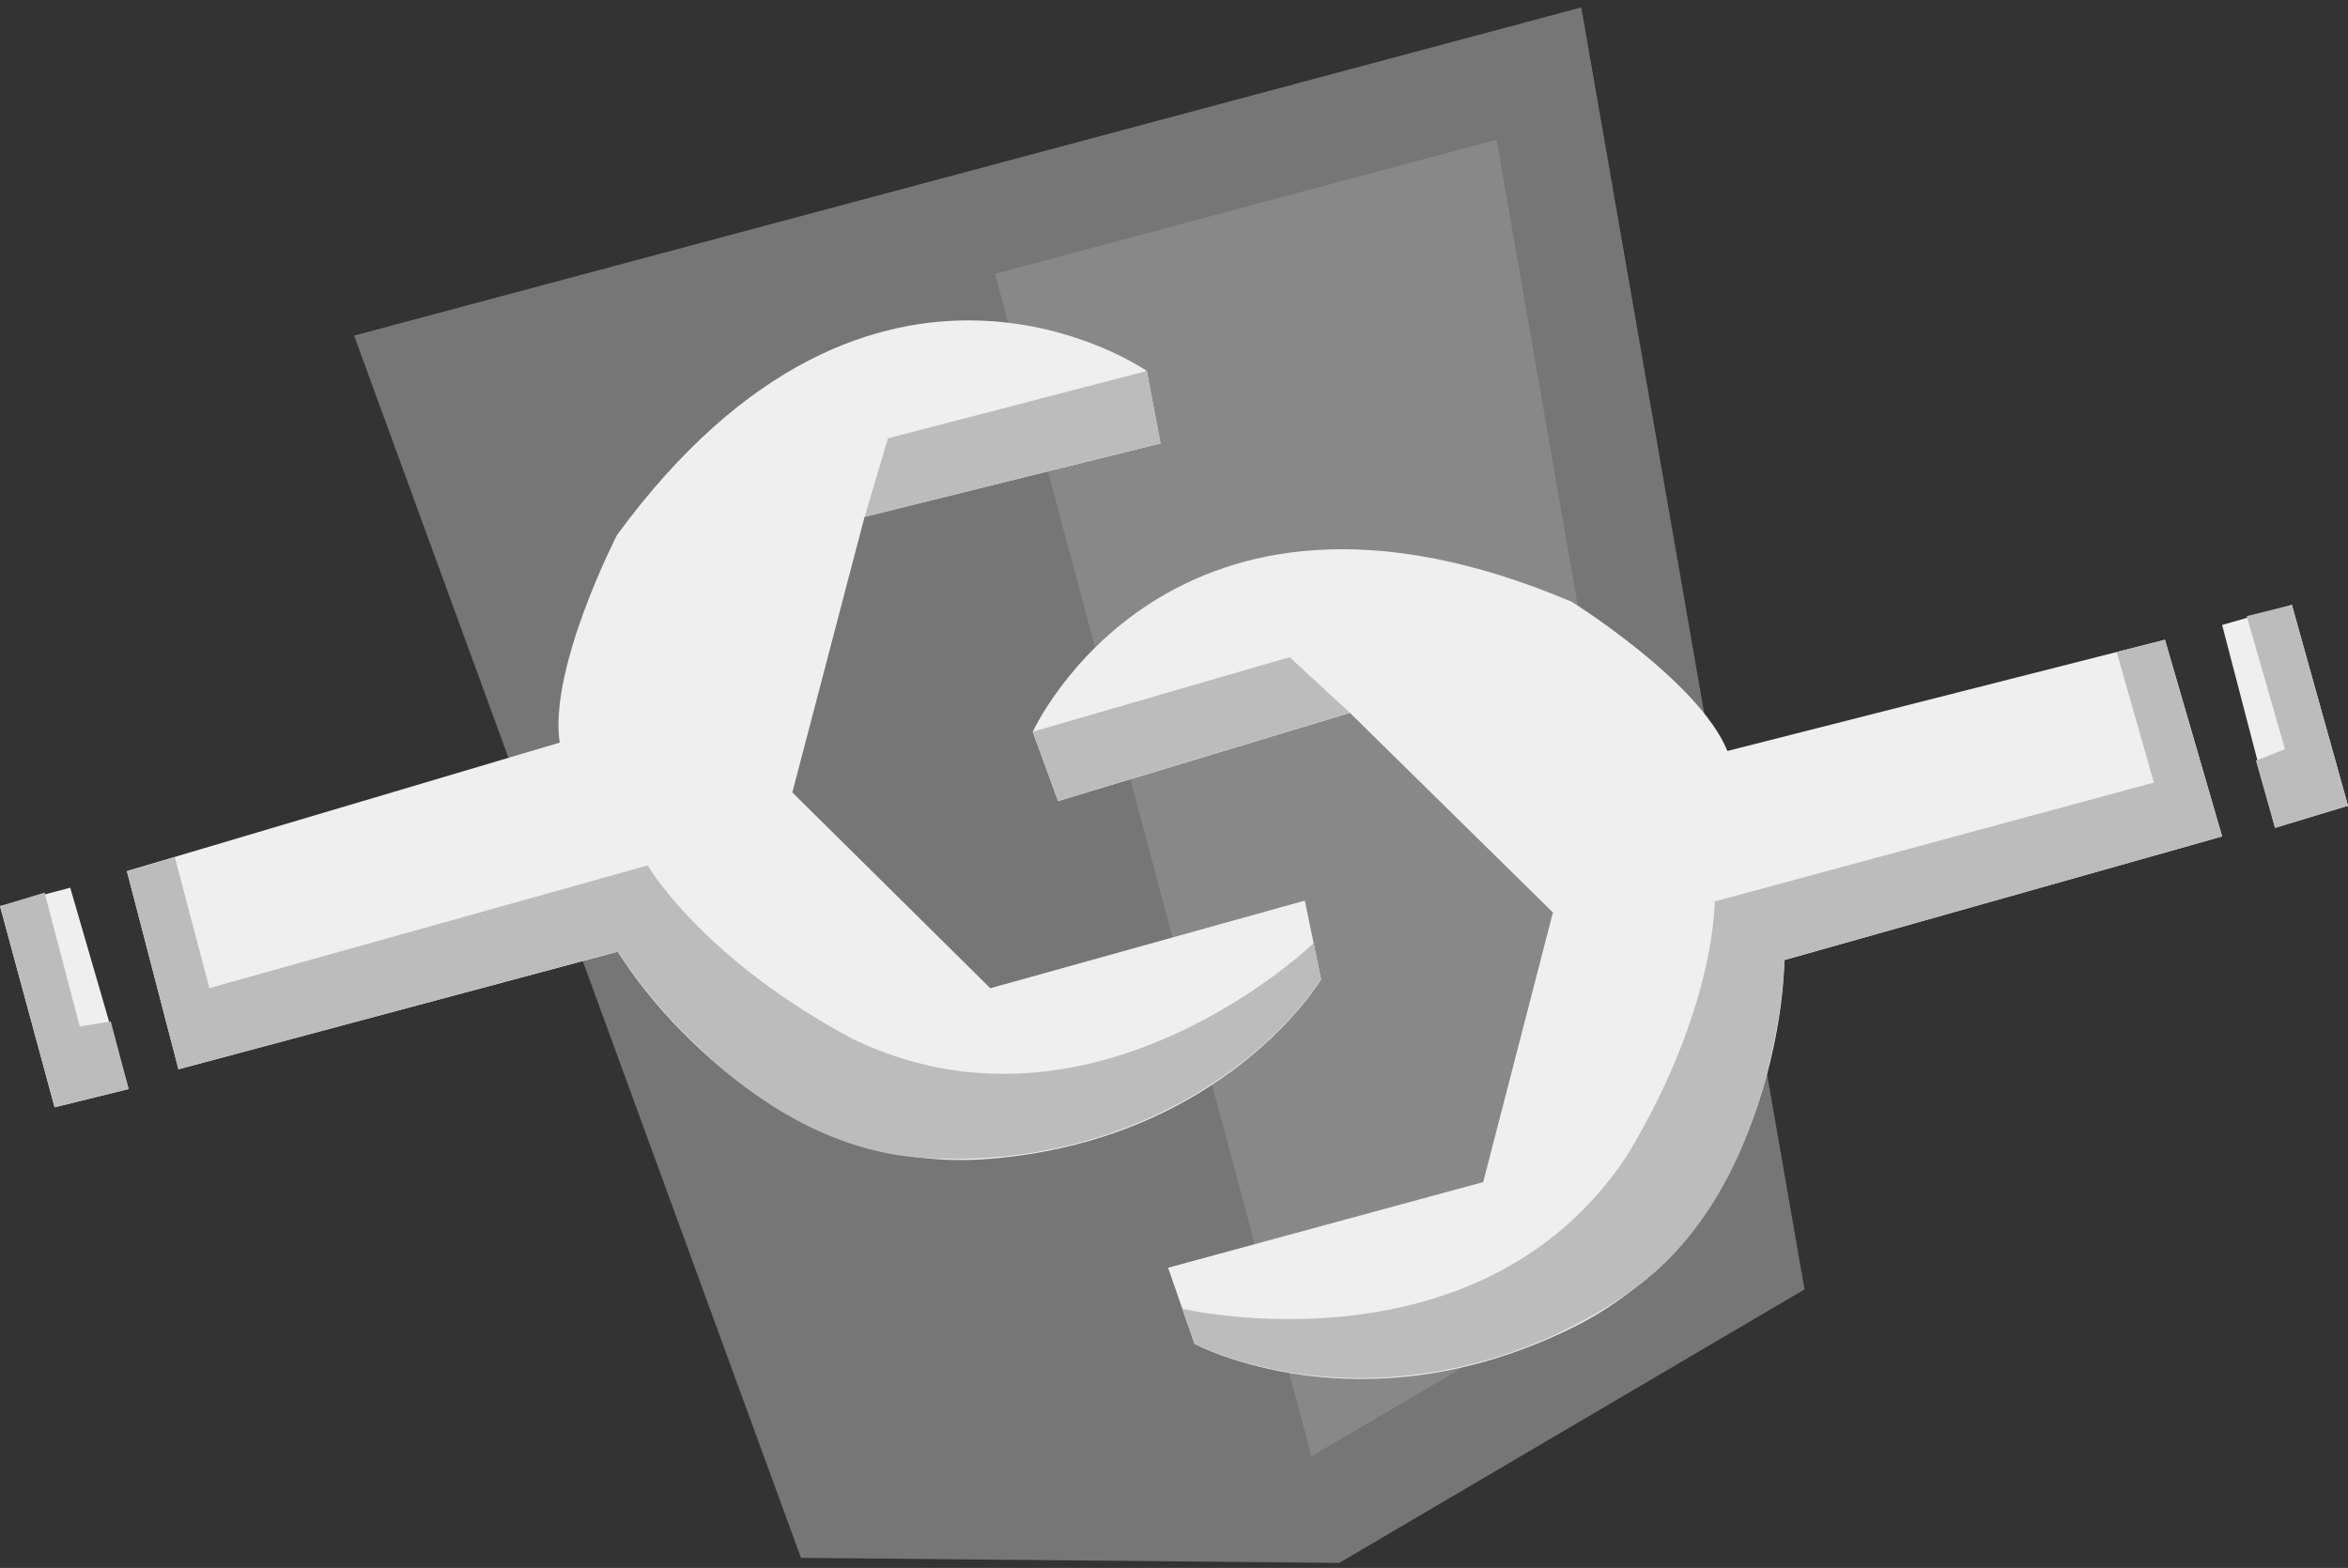 <?xml version="1.0" encoding="UTF-8" standalone="no"?>
<svg width="256px" height="171px" viewBox="0 0 256 171" version="1.1" xmlns="http://www.w3.org/2000/svg" xmlns:xlink="http://www.w3.org/1999/xlink" preserveAspectRatio="xMidYMid">
	<rect x="0" y="0" width="256" height="171" fill="#333333" stroke="none"/>
	<g>
		<path d="M87.329,169.901 L38.607,36.6 L172.407,0.809 L196.746,140.623 L146.016,170.454 L87.329,169.901" fill="#767676"></path>
		<path d="M142.99,158.831 L183.977,134.715 L163.173,15.235 L108.49,29.864 L142.99,158.831" fill="#888888"></path>
		<path d="M236.043,69.772 L242.277,91.222 L194.549,104.707 C194.549,104.707 194.549,133.414 171.387,144.826 C148.228,156.238 130.236,146.561 130.236,146.561 L127.355,138.26 L161.711,128.919 L169.315,99.516 L147.181,77.745 L115.364,87.368 L112.601,79.816 C112.601,79.817 127.467,46.96 171.393,65.647 C171.393,65.647 185.235,74.284 188.339,81.901 L236.043,69.772 L236.043,69.772 Z M242.277,68.161 L249.882,65.97 L256,87.875 L248.04,90.289 L242.277,68.161 L242.277,68.161 Z" fill="#efefef"></path>
		<path d="M244.956,67.194 L249.882,65.97 L256,87.875 L248.04,90.289 L245.956,82.954 L249.132,81.711 L244.956,67.194 L244.956,67.194 Z M230.78,71.114 L236.043,69.772 L242.277,91.222 L194.549,104.707 C194.549,104.707 194.035,129.755 177.425,141.097 C160.843,152.429 142.155,152.088 130.23,146.562 L128.901,142.734 C128.901,142.734 161.355,150.365 177.425,125.98 C187.116,109.903 186.945,98.313 186.945,98.313 L234.838,85.348 L230.78,71.114 L230.78,71.114 Z M112.595,79.803 L140.609,71.673 L147.169,77.731 L115.358,87.354 L112.595,79.803 L112.595,79.803 Z" fill="#bcbcbc"></path>
		<path d="M13.834,95.006 L19.458,116.62 L67.352,103.792 C67.352,103.792 82.048,128.446 107.793,126.393 C133.546,124.341 144.037,106.824 144.037,106.824 L142.262,98.221 L107.971,107.778 L86.388,86.421 L94.261,56.372 L126.527,48.36 L125.033,40.454 C125.033,40.454 95.453,19.832 67.267,58.359 C67.267,58.359 59.807,72.857 61.024,80.988 L13.834,95.006 L13.834,95.006 Z M7.657,96.815 L0,98.821 L5.954,120.764 L14.031,118.771 L7.657,96.815 L7.657,96.815 Z" fill="#efefef"></path>
		<path d="M4.862,97.346 L0,98.821 L5.954,120.764 L14.031,118.771 L12.077,111.396 L8.697,111.957 L4.862,97.346 L4.862,97.346 Z M19.057,93.465 L13.834,95.006 L19.458,116.62 L67.352,103.792 C67.352,103.792 80.619,125.039 100.689,126.289 C120.739,127.526 136.611,117.685 144.037,106.824 L143.228,102.858 C143.228,102.858 119.239,126.026 92.947,113.297 C76.397,104.444 70.621,94.385 70.621,94.385 L22.833,107.765 L19.057,93.465 L19.057,93.465 Z M125.033,40.461 L96.814,47.802 L94.268,56.373 L126.533,48.361 L125.033,40.461 L125.033,40.461 Z" fill="#bcbcbc"></path>
	</g>
</svg>
